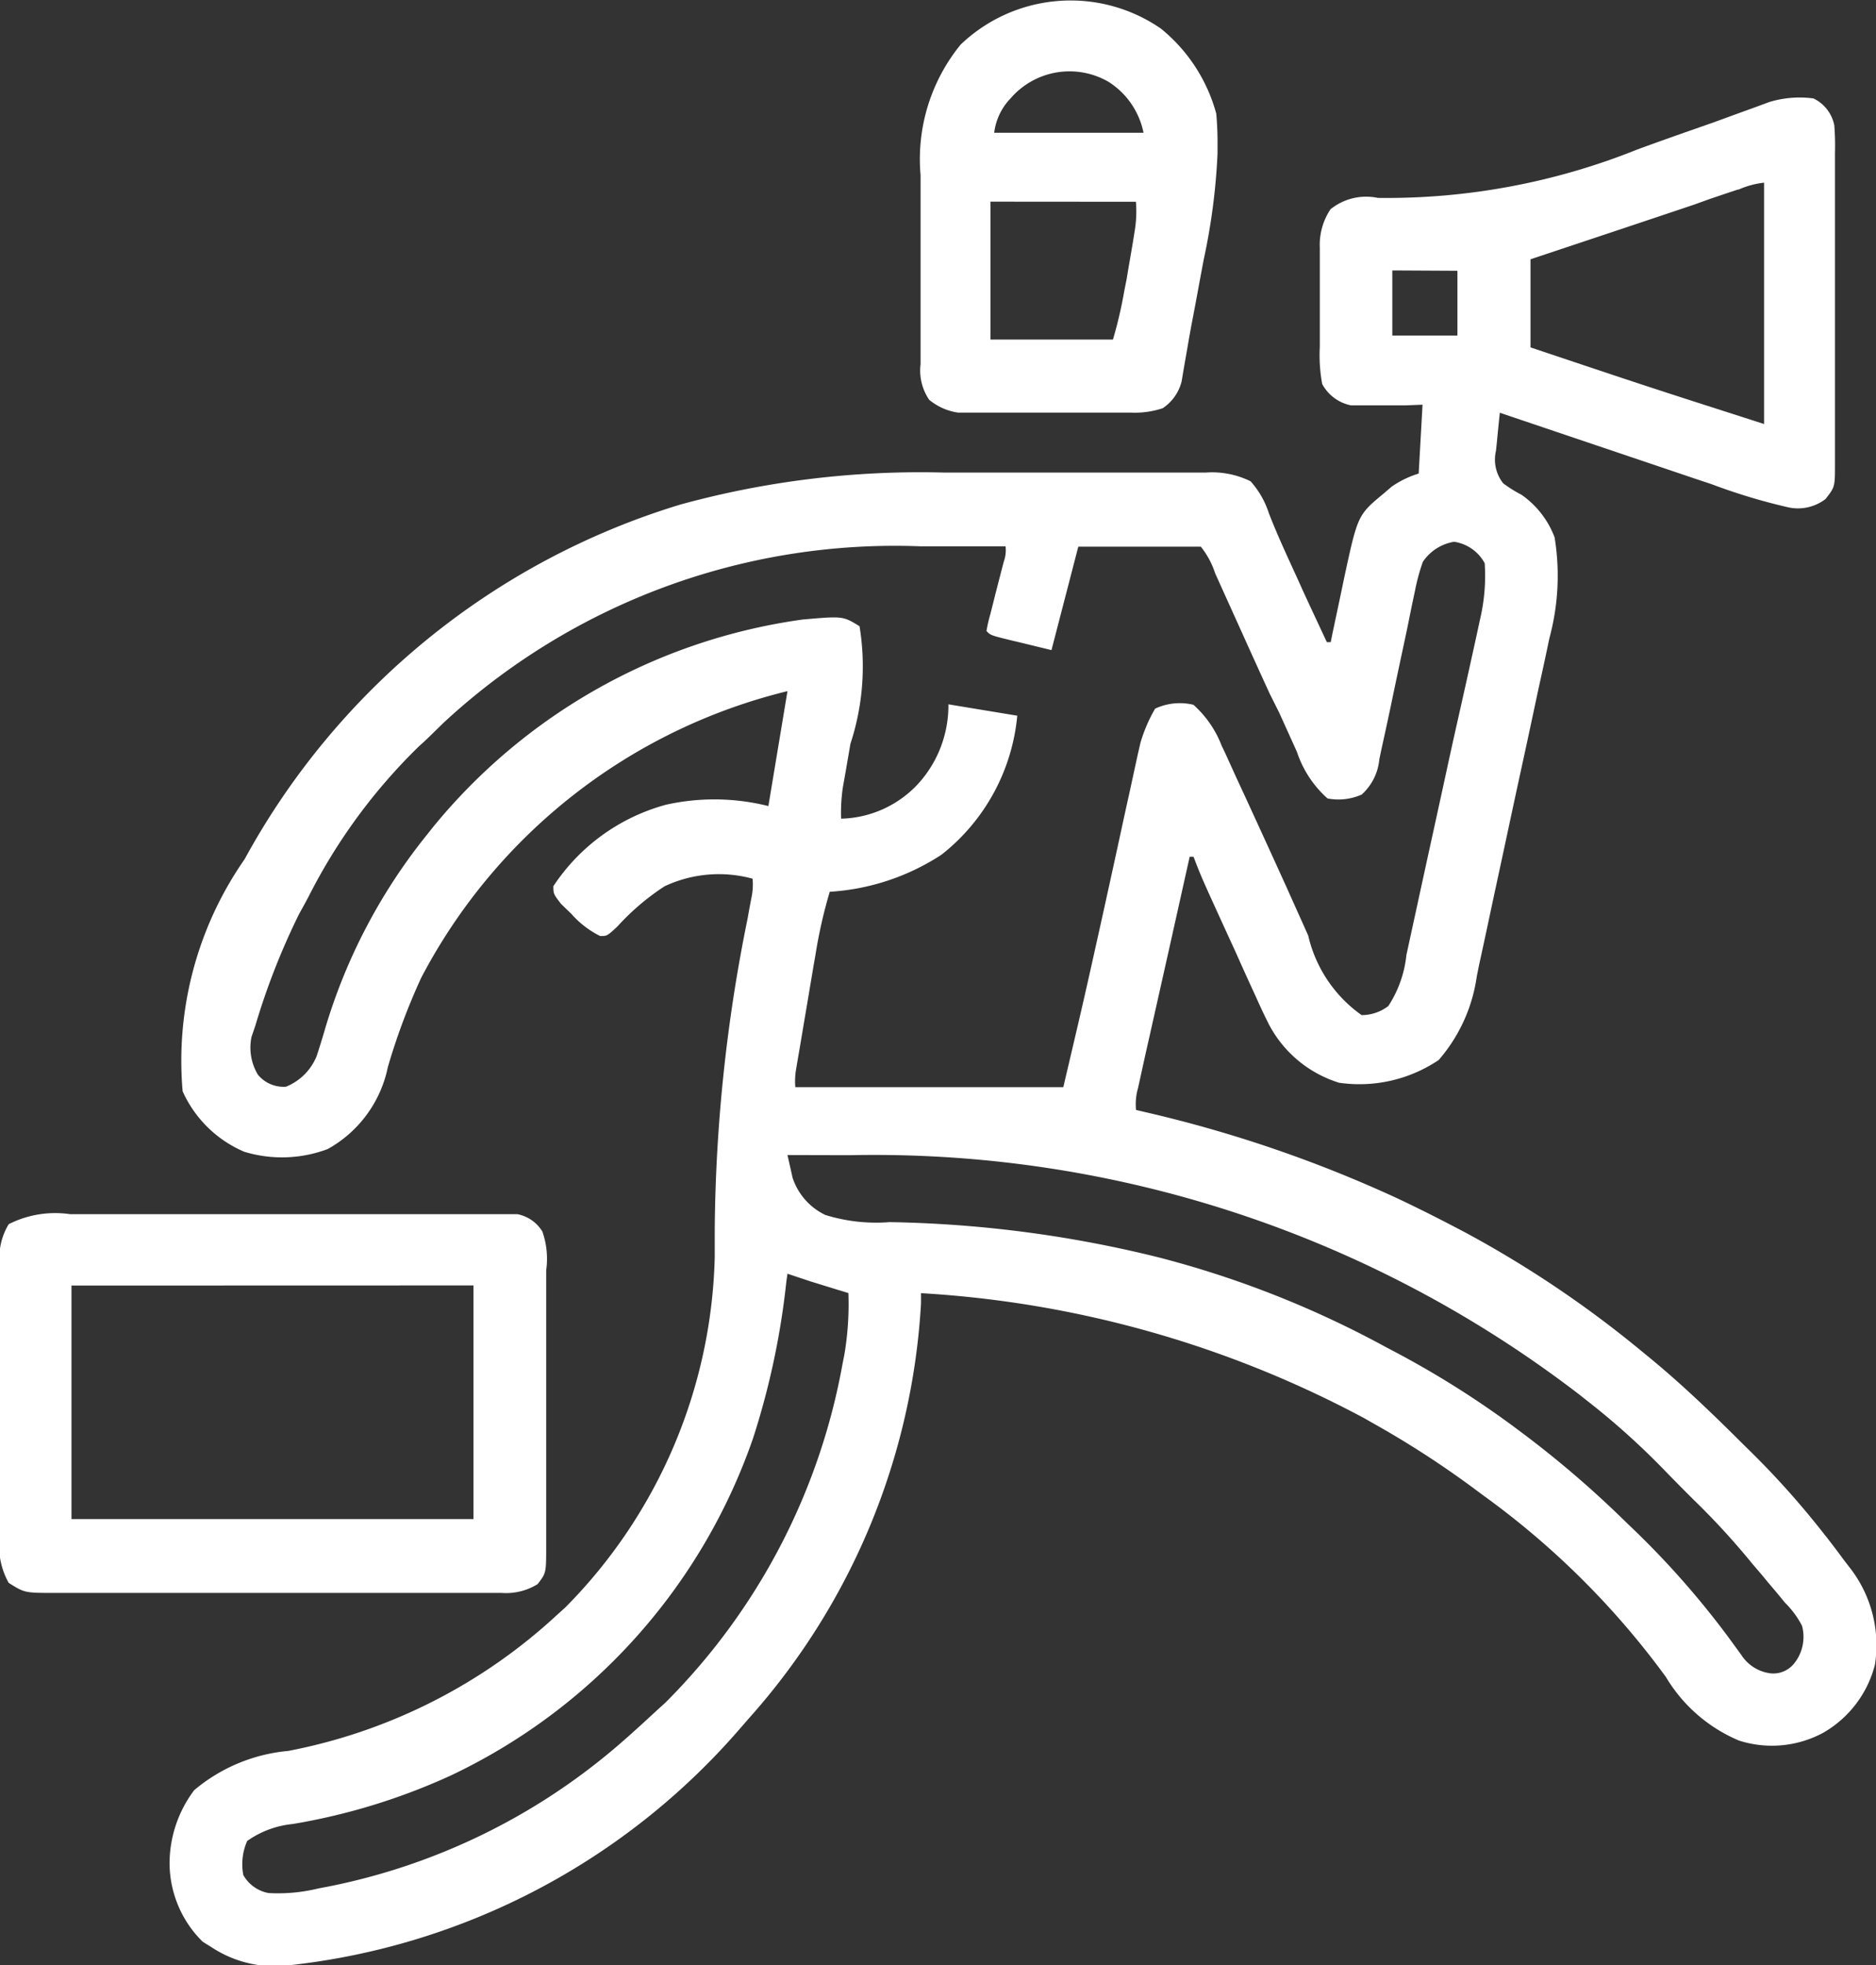 <svg xmlns="http://www.w3.org/2000/svg" width="16.507" height="17.289" viewBox="0 0 16.507 17.289">
  <rect x="0" y="0" width="16.507" height="17.289" fill="#333333" stroke="none"/>
  <g id="salesman" transform="translate(-11.315 0.695)">
    <path id="Path_3310" data-name="Path 3310" d="M-414.85-.234a.335.335,0,0,1,.183.236c.007.084.008.166.006.25,0,.048,0,.048,0,.1,0,.1,0,.209,0,.314q0,.109,0,.218,0,.228,0,.457,0,.293,0,.586,0,.225,0,.45,0,.108,0,.216c0,.1,0,.2,0,.3,0,.045,0,.045,0,.09,0,.2,0,.2-.083.307a.4.4,0,0,1-.341.07,5.227,5.227,0,0,1-.66-.2l-.162-.054-.423-.143-.433-.146-.847-.286c-.009.087-.018.174-.026.261l-.008.074a.336.336,0,0,0,.064.286,1.116,1.116,0,0,0,.16.1.8.8,0,0,1,.292.375,2.1,2.1,0,0,1-.046.888l-.022.105q-.036.17-.074.34l-.051.239q-.053.249-.108.5-.069.318-.137.637-.053.246-.106.492l-.05.235q-.035.164-.071.328l-.02.1a1.423,1.423,0,0,1-.335.734,1.249,1.249,0,0,1-.876.2,1.047,1.047,0,0,1-.618-.514c-.041-.081-.079-.163-.116-.246l-.042-.091c-.043-.094-.086-.189-.128-.284l-.088-.192c-.222-.486-.222-.486-.289-.661h-.034l-.184.825-.086.383-.083.37-.032.141-.044.2-.025.114a.514.514,0,0,0-.018.194l.071.017a11.386,11.386,0,0,1,2.22.757l.07.033q.237.114.469.236l.065.034a9.54,9.54,0,0,1,1.552,1.044l.055.045c.3.245.576.512.85.785l.05.049a7.509,7.509,0,0,1,.628.7l.057.072c.048.062.095.124.141.187l.047.061a1.109,1.109,0,0,1,.227.859.966.966,0,0,1-.455.6.951.951,0,0,1-.741.069,1.364,1.364,0,0,1-.644-.56,7.214,7.214,0,0,0-1.6-1.592l-.116-.086a8.332,8.332,0,0,0-.861-.554l-.077-.044a9.417,9.417,0,0,0-3.9-1.1c0,.03,0,.06,0,.091a5.988,5.988,0,0,1-1.514,3.649l-.087.1a6.118,6.118,0,0,1-3.954,2.072,1.007,1.007,0,0,1-.675-.15l-.091-.057a.974.974,0,0,1-.291-.689,1.073,1.073,0,0,1,.217-.644,1.491,1.491,0,0,1,.827-.345,4.813,4.813,0,0,0,2.369-1.2l.068-.061a4.532,4.532,0,0,0,1.316-3.085q0-.12,0-.24a14.178,14.178,0,0,1,.288-2.731l.018-.1.016-.084a.558.558,0,0,0,.011-.172,1.123,1.123,0,0,0-.775.067,2.125,2.125,0,0,0-.415.354c-.091.084-.091.084-.152.083a.828.828,0,0,1-.252-.194l-.092-.089c-.066-.086-.066-.086-.067-.155a1.73,1.73,0,0,1,.992-.717,1.955,1.955,0,0,1,.9.012l.168-1.011A4.969,4.969,0,0,0-427.1,7.5a5.689,5.689,0,0,0-.294.786,1.07,1.07,0,0,1-.529.722,1.141,1.141,0,0,1-.735.024A1.042,1.042,0,0,1-429.2,8.5a3.1,3.1,0,0,1,.545-2.041,6.528,6.528,0,0,1,3.833-3.12,7.98,7.98,0,0,1,2.318-.282h2.309a.764.764,0,0,1,.392.077.781.781,0,0,1,.161.281c.09.233.2.458.3.683l.061.132.149.319h.034l.016-.079q.038-.179.076-.359l.026-.125c.12-.556.12-.556.351-.747l.066-.057a.85.85,0,0,1,.239-.116l.034-.606-.149.006-.194,0-.1,0-.1,0-.087,0a.37.37,0,0,1-.253-.188,1.4,1.4,0,0,1-.021-.327c0-.032,0-.063,0-.1q0-.1,0-.2c0-.1,0-.2,0-.3q0-.1,0-.194V1.079A.564.564,0,0,1-419.1.741a.5.5,0,0,1,.417-.1A5.916,5.916,0,0,0-416.4.215c.223-.082.447-.16.67-.238l.23-.084.141-.051.122-.045A.916.916,0,0,1-414.85-.234Zm-.661.8-.123.041-.133.045L-415.9.7l-.358.12-.365.122-.717.239v.775l.472.158.159.053c.473.159.948.31,1.424.463V.507A.758.758,0,0,0-415.512.569Zm-3.045.713v.573h.573V1.282Zm.27,2.56a1.759,1.759,0,0,0-.07.256l-.016.075c-.017.08-.033.16-.049.24l-.035.165q-.043.2-.085.4-.053.257-.11.513l-.019.09a.475.475,0,0,1-.156.312.506.506,0,0,1-.3.034.946.946,0,0,1-.269-.409l-.037-.082-.119-.263L-419.636,5q-.118-.257-.234-.515l-.161-.356-.084-.186a.736.736,0,0,0-.126-.234c-.08,0-.159,0-.239,0h-.457l-.382,0-.236.91-.267-.065-.084-.02c-.184-.045-.184-.045-.221-.083a1.3,1.3,0,0,1,.034-.148l.023-.091.025-.1.048-.186.022-.084a.3.3,0,0,0,.016-.136l-.559,0h-.189a5.841,5.841,0,0,0-4.2,1.555l-.052.051c-.051.049-.1.1-.154.146a4.982,4.982,0,0,0-.977,1.326c-.028.054-.058.107-.087.16a6.2,6.2,0,0,0-.383.978l-.034.1a.462.462,0,0,0,.057.333.293.293,0,0,0,.246.105.488.488,0,0,0,.27-.269c.027-.082.052-.163.076-.246a4.971,4.971,0,0,1,.9-1.708l.045-.057a5.1,5.1,0,0,1,3.256-1.83c.354-.031.354-.031.5.059a2.18,2.18,0,0,1-.08,1.034l-.046.267-.021.118a1.547,1.547,0,0,0-.015.274.954.954,0,0,0,.677-.306,1.023,1.023,0,0,0,.267-.7l.606.1a1.763,1.763,0,0,1-.667,1.223,2.022,2.022,0,0,1-.983.326,4.289,4.289,0,0,0-.126.557l-.016.091-.032.19q-.024.145-.049.291l-.031.185-.015.088-.014.081-.012.072a.623.623,0,0,0-.008.164h2.358c.184-.782.184-.782.358-1.566l.03-.137q.062-.281.123-.563.038-.176.077-.351l.042-.194.026-.119.023-.1a1.346,1.346,0,0,1,.129-.3.513.513,0,0,1,.337-.034.927.927,0,0,1,.248.359l.032.067.1.22.071.153q.184.4.363.794l.034.076q.081.18.162.361a1.182,1.182,0,0,0,.47.7.387.387,0,0,0,.235-.08,1.009,1.009,0,0,0,.159-.449l.025-.115q.028-.129.056-.257c.033-.153.067-.307.1-.46q.086-.391.171-.782.049-.227.1-.453t.1-.447l.037-.168q.026-.117.051-.234l.015-.068a1.666,1.666,0,0,0,.034-.462.367.367,0,0,0-.269-.189A.411.411,0,0,0-418.287,3.842Zm-5.592,5.222.029.128.016.072a.556.556,0,0,0,.288.327,1.51,1.51,0,0,0,.566.063,10.518,10.518,0,0,1,2.268.286l.09.022a8.712,8.712,0,0,1,2,.787l.072.038a8.2,8.2,0,0,1,1.107.7l.064.048a9.008,9.008,0,0,1,.846.727l.063.061a7.6,7.6,0,0,1,.827.925l.042.056.114.156a.358.358,0,0,0,.263.164.236.236,0,0,0,.2-.084.374.374,0,0,0,.072-.335A.8.8,0,0,0-415.1,13l-.046-.056c-.048-.059-.1-.117-.146-.175l-.1-.117a6.491,6.491,0,0,0-.51-.556q-.131-.13-.26-.263a6.579,6.579,0,0,0-.683-.613l-.058-.046a10.182,10.182,0,0,0-6.41-2.112h-.168Zm0,1.044-.01.071a6.814,6.814,0,0,1-.293,1.377l-.023.065a5.143,5.143,0,0,1-2.634,2.9,5.521,5.521,0,0,1-1.394.428.833.833,0,0,0-.4.149.506.506,0,0,0-.034.3.322.322,0,0,0,.221.158,1.493,1.493,0,0,0,.438-.04l.094-.018a5.576,5.576,0,0,0,2.549-1.245l.087-.076c.084-.075.167-.151.25-.228l.073-.066a5.618,5.618,0,0,0,1.559-2.974l.017-.086a2.657,2.657,0,0,0,.036-.545l-.092-.028-.12-.037-.12-.037Z" transform="translate(442.122 0.405)" fill="#fff"/>
    <path id="Path_3311" data-name="Path 3311" d="M-17.69-.052h3.936a.332.332,0,0,1,.22.152A.724.724,0,0,1-13.5.442c0,.028,0,.056,0,.085q0,.14,0,.279,0,.1,0,.194,0,.2,0,.406,0,.26,0,.521,0,.2,0,.4,0,.1,0,.192,0,.134,0,.269c0,.027,0,.053,0,.08,0,.237,0,.237-.076.335a.529.529,0,0,1-.317.077h-1.7l-.715,0-.614,0h-.776l-.123,0c-.268,0-.268,0-.409-.089a.672.672,0,0,1-.081-.39V2.726c0-.095,0-.189,0-.284q0-.1,0-.2,0-.207,0-.414c0-.177,0-.353,0-.53q0-.2,0-.408,0-.1,0-.2c0-.091,0-.182,0-.273V.344a.559.559,0,0,1,.082-.308A.905.905,0,0,1-17.69-.052Zm.013.628V2.63h3.537V.575Z" transform="translate(29.621 10.038)" fill="#fff"/>
    <path id="Path_3312" data-name="Path 3312" d="M-60.886-7.206a1.452,1.452,0,0,1,.488.749c.008.093.012.181.011.273v.08a5.555,5.555,0,0,1-.122.933L-60.541-5q-.038.208-.078.416c-.014.076-.027.151-.04.227l-.024.137-.02.119a.4.4,0,0,1-.166.235.776.776,0,0,1-.274.039h-.588l-.38,0h-.557a.512.512,0,0,1-.256-.113A.457.457,0,0,1-63-4.253v-.068c0-.074,0-.148,0-.223q0-.078,0-.156,0-.163,0-.327,0-.208,0-.416,0-.161,0-.322,0-.077,0-.153a1.594,1.594,0,0,1,.353-1.147A1.4,1.4,0,0,1-60.886-7.206Zm-1.33.623a.528.528,0,0,0-.136.294h1.314a.694.694,0,0,0-.306-.447A.685.685,0,0,0-62.216-6.582Zm-.169.9v1.213h1.078a3.815,3.815,0,0,0,.1-.43L-61.187-5l.018-.109.019-.109.018-.106.016-.1a1.057,1.057,0,0,0,.011-.258Z" transform="translate(82.415 6.762)" fill="#fff"/>
  </g>
</svg>
